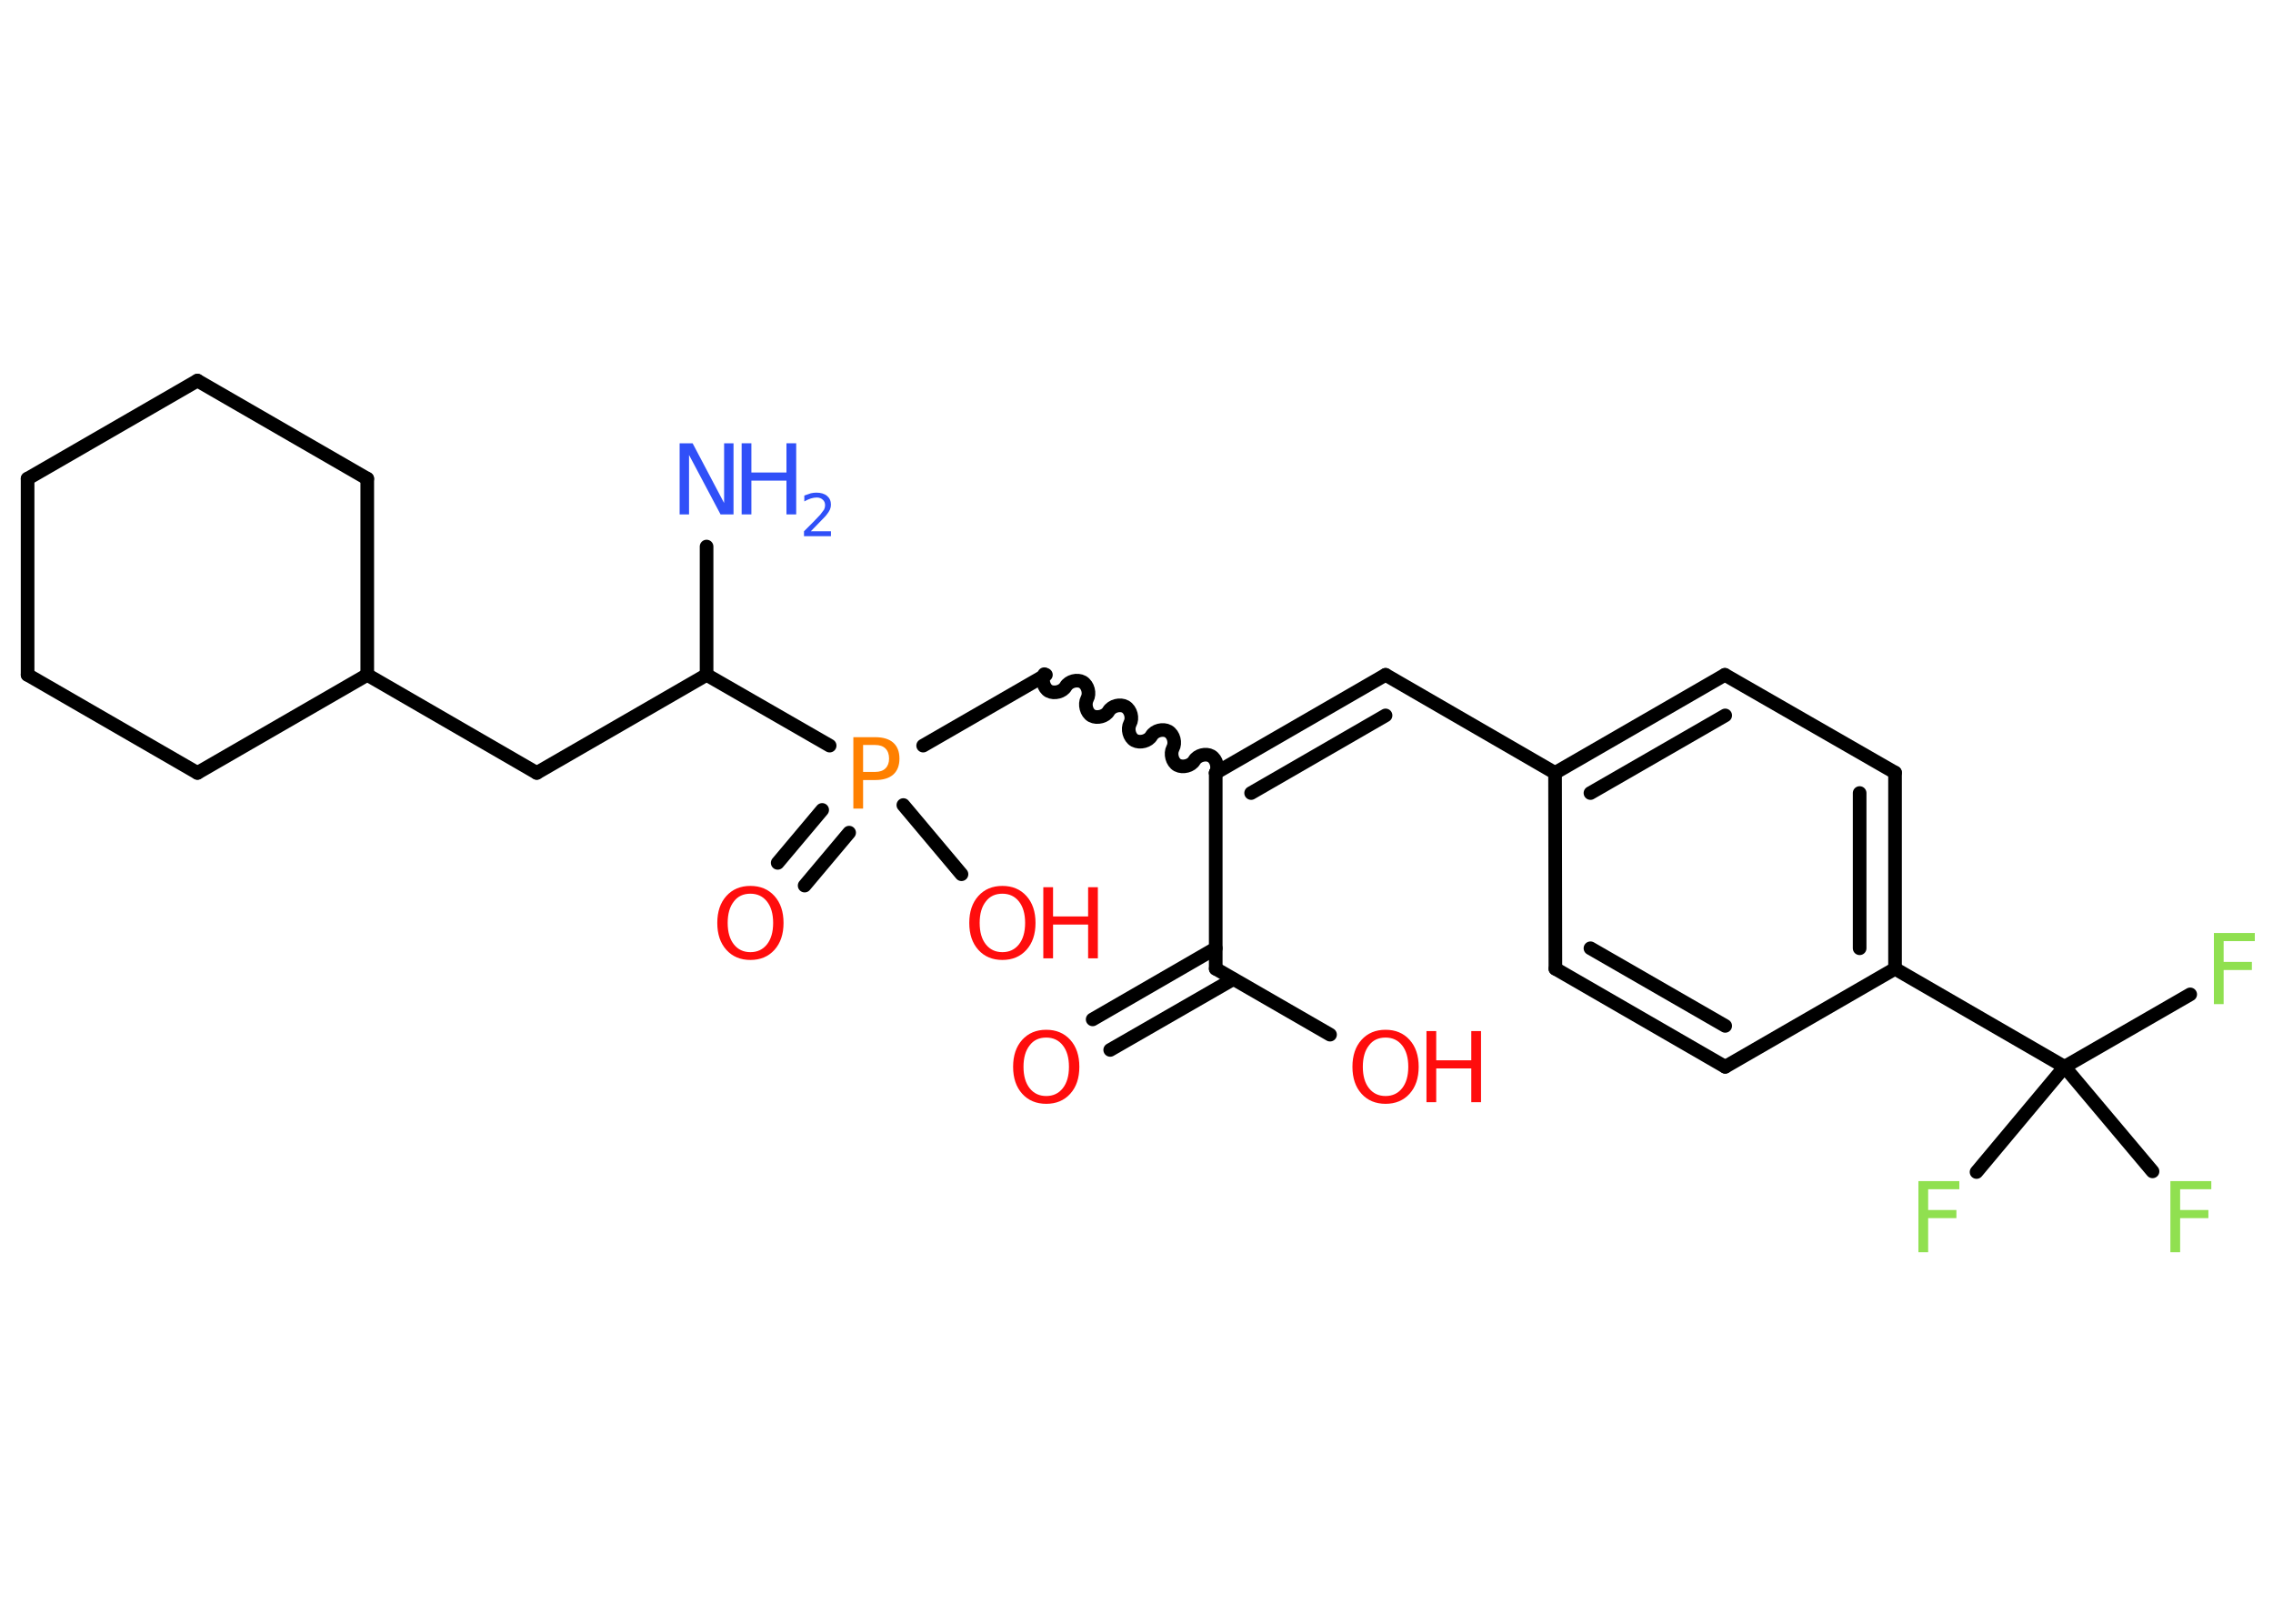 <?xml version='1.0' encoding='UTF-8'?>
<!DOCTYPE svg PUBLIC "-//W3C//DTD SVG 1.1//EN" "http://www.w3.org/Graphics/SVG/1.1/DTD/svg11.dtd">
<svg version='1.2' xmlns='http://www.w3.org/2000/svg' xmlns:xlink='http://www.w3.org/1999/xlink' width='70.0mm' height='50.0mm' viewBox='0 0 70.0 50.0'>
  <desc>Generated by the Chemistry Development Kit (http://github.com/cdk)</desc>
  <g stroke-linecap='round' stroke-linejoin='round' stroke='#000000' stroke-width='.42' fill='#FF0D0D'>
    <rect x='.0' y='.0' width='70.0' height='50.0' fill='#FFFFFF' stroke='none'/>
    <g id='mol1' class='mol'>
      <line id='mol1bnd1' class='bond' x1='21.76' y1='16.83' x2='21.76' y2='20.78'/>
      <line id='mol1bnd2' class='bond' x1='21.76' y1='20.78' x2='16.53' y2='23.8'/>
      <line id='mol1bnd3' class='bond' x1='16.53' y1='23.8' x2='11.31' y2='20.78'/>
      <line id='mol1bnd4' class='bond' x1='11.31' y1='20.78' x2='6.08' y2='23.8'/>
      <line id='mol1bnd5' class='bond' x1='6.08' y1='23.8' x2='.85' y2='20.78'/>
      <line id='mol1bnd6' class='bond' x1='.85' y1='20.78' x2='.85' y2='14.74'/>
      <line id='mol1bnd7' class='bond' x1='.85' y1='14.74' x2='6.08' y2='11.72'/>
      <line id='mol1bnd8' class='bond' x1='6.08' y1='11.72' x2='11.31' y2='14.74'/>
      <line id='mol1bnd9' class='bond' x1='11.31' y1='20.78' x2='11.31' y2='14.74'/>
      <line id='mol1bnd10' class='bond' x1='21.76' y1='20.78' x2='25.55' y2='22.96'/>
      <g id='mol1bnd11' class='bond'>
        <line x1='26.15' y1='25.64' x2='24.78' y2='27.27'/>
        <line x1='25.32' y1='24.94' x2='23.95' y2='26.57'/>
      </g>
      <line id='mol1bnd12' class='bond' x1='27.82' y1='24.79' x2='29.61' y2='26.92'/>
      <line id='mol1bnd13' class='bond' x1='28.43' y1='22.96' x2='32.21' y2='20.78'/>
      <path id='mol1bnd14' class='bond' d='M37.44 23.8c.09 -.16 .03 -.42 -.14 -.52c-.16 -.09 -.42 -.03 -.52 .14c-.09 .16 -.35 .23 -.52 .14c-.16 -.09 -.23 -.35 -.14 -.52c.09 -.16 .03 -.42 -.14 -.52c-.16 -.09 -.42 -.03 -.52 .14c-.09 .16 -.35 .23 -.52 .14c-.16 -.09 -.23 -.35 -.14 -.52c.09 -.16 .03 -.42 -.14 -.52c-.16 -.09 -.42 -.03 -.52 .14c-.09 .16 -.35 .23 -.52 .14c-.16 -.09 -.23 -.35 -.14 -.52c.09 -.16 .03 -.42 -.14 -.52c-.16 -.09 -.42 -.03 -.52 .14c-.09 .16 -.35 .23 -.52 .14c-.16 -.09 -.23 -.35 -.14 -.52' fill='none' stroke='#000000' stroke-width='.42'/>
      <g id='mol1bnd15' class='bond'>
        <line x1='42.67' y1='20.78' x2='37.44' y2='23.8'/>
        <line x1='42.67' y1='22.03' x2='38.53' y2='24.42'/>
      </g>
      <line id='mol1bnd16' class='bond' x1='42.67' y1='20.78' x2='47.89' y2='23.8'/>
      <g id='mol1bnd17' class='bond'>
        <line x1='53.12' y1='20.78' x2='47.89' y2='23.8'/>
        <line x1='53.13' y1='22.03' x2='48.98' y2='24.42'/>
      </g>
      <line id='mol1bnd18' class='bond' x1='53.12' y1='20.78' x2='58.36' y2='23.79'/>
      <g id='mol1bnd19' class='bond'>
        <line x1='58.36' y1='29.83' x2='58.36' y2='23.79'/>
        <line x1='57.27' y1='29.2' x2='57.27' y2='24.42'/>
      </g>
      <line id='mol1bnd20' class='bond' x1='58.36' y1='29.83' x2='63.58' y2='32.85'/>
      <line id='mol1bnd21' class='bond' x1='63.58' y1='32.85' x2='67.45' y2='30.62'/>
      <line id='mol1bnd22' class='bond' x1='63.58' y1='32.85' x2='60.87' y2='36.09'/>
      <line id='mol1bnd23' class='bond' x1='63.58' y1='32.85' x2='66.29' y2='36.07'/>
      <line id='mol1bnd24' class='bond' x1='58.36' y1='29.83' x2='53.13' y2='32.85'/>
      <g id='mol1bnd25' class='bond'>
        <line x1='47.9' y1='29.83' x2='53.13' y2='32.85'/>
        <line x1='48.98' y1='29.2' x2='53.13' y2='31.59'/>
      </g>
      <line id='mol1bnd26' class='bond' x1='47.89' y1='23.8' x2='47.9' y2='29.83'/>
      <line id='mol1bnd27' class='bond' x1='37.44' y1='23.8' x2='37.44' y2='29.83'/>
      <g id='mol1bnd28' class='bond'>
        <line x1='37.98' y1='30.15' x2='34.19' y2='32.33'/>
        <line x1='37.44' y1='29.2' x2='33.65' y2='31.39'/>
      </g>
      <line id='mol1bnd29' class='bond' x1='37.44' y1='29.83' x2='40.96' y2='31.86'/>
      <g id='mol1atm1' class='atom'>
        <path d='M20.93 13.65h.4l.97 1.84v-1.84h.29v2.19h-.4l-.97 -1.83v1.83h-.29v-2.19z' stroke='none' fill='#3050F8'/>
        <path d='M22.84 13.65h.3v.9h1.08v-.9h.3v2.19h-.3v-1.04h-1.08v1.04h-.3v-2.19z' stroke='none' fill='#3050F8'/>
        <path d='M24.97 16.36h.62v.15h-.83v-.15q.1 -.1 .28 -.28q.17 -.18 .22 -.23q.08 -.1 .12 -.16q.03 -.07 .03 -.13q.0 -.11 -.07 -.17q-.07 -.07 -.19 -.07q-.08 .0 -.18 .03q-.09 .03 -.2 .09v-.18q.11 -.04 .2 -.07q.09 -.02 .17 -.02q.21 .0 .33 .1q.12 .1 .12 .27q.0 .08 -.03 .15q-.03 .07 -.11 .17q-.02 .03 -.14 .15q-.12 .12 -.33 .34z' stroke='none' fill='#3050F8'/>
      </g>
      <path id='mol1atm10' class='atom' d='M26.58 22.95v.82h.37q.21 .0 .32 -.11q.11 -.11 .11 -.3q.0 -.2 -.11 -.31q-.11 -.11 -.32 -.11h-.37zM26.28 22.7h.67q.37 .0 .56 .17q.19 .17 .19 .49q.0 .32 -.19 .49q-.19 .17 -.56 .17h-.37v.88h-.3v-2.19z' stroke='none' fill='#FF8000'/>
      <path id='mol1atm11' class='atom' d='M23.11 27.52q-.33 .0 -.51 .24q-.19 .24 -.19 .66q.0 .42 .19 .66q.19 .24 .51 .24q.32 .0 .51 -.24q.19 -.24 .19 -.66q.0 -.42 -.19 -.66q-.19 -.24 -.51 -.24zM23.11 27.28q.46 .0 .74 .31q.28 .31 .28 .83q.0 .52 -.28 .83q-.28 .31 -.74 .31q-.46 .0 -.74 -.31q-.28 -.31 -.28 -.83q.0 -.52 .28 -.83q.28 -.31 .74 -.31z' stroke='none'/>
      <g id='mol1atm12' class='atom'>
        <path d='M30.87 27.52q-.33 .0 -.51 .24q-.19 .24 -.19 .66q.0 .42 .19 .66q.19 .24 .51 .24q.32 .0 .51 -.24q.19 -.24 .19 -.66q.0 -.42 -.19 -.66q-.19 -.24 -.51 -.24zM30.87 27.28q.46 .0 .74 .31q.28 .31 .28 .83q.0 .52 -.28 .83q-.28 .31 -.74 .31q-.46 .0 -.74 -.31q-.28 -.31 -.28 -.83q.0 -.52 .28 -.83q.28 -.31 .74 -.31z' stroke='none'/>
        <path d='M32.13 27.32h.3v.9h1.08v-.9h.3v2.19h-.3v-1.04h-1.08v1.04h-.3v-2.19z' stroke='none'/>
      </g>
      <path id='mol1atm21' class='atom' d='M68.18 28.73h1.26v.25h-.96v.64h.87v.25h-.87v1.05h-.3v-2.19z' stroke='none' fill='#90E050'/>
      <path id='mol1atm22' class='atom' d='M59.08 36.37h1.26v.25h-.96v.64h.87v.25h-.87v1.05h-.3v-2.19z' stroke='none' fill='#90E050'/>
      <path id='mol1atm23' class='atom' d='M66.84 36.37h1.26v.25h-.96v.64h.87v.25h-.87v1.05h-.3v-2.19z' stroke='none' fill='#90E050'/>
      <path id='mol1atm27' class='atom' d='M32.22 31.95q-.33 .0 -.51 .24q-.19 .24 -.19 .66q.0 .42 .19 .66q.19 .24 .51 .24q.32 .0 .51 -.24q.19 -.24 .19 -.66q.0 -.42 -.19 -.66q-.19 -.24 -.51 -.24zM32.22 31.71q.46 .0 .74 .31q.28 .31 .28 .83q.0 .52 -.28 .83q-.28 .31 -.74 .31q-.46 .0 -.74 -.31q-.28 -.31 -.28 -.83q.0 -.52 .28 -.83q.28 -.31 .74 -.31z' stroke='none'/>
      <g id='mol1atm28' class='atom'>
        <path d='M42.67 31.95q-.33 .0 -.51 .24q-.19 .24 -.19 .66q.0 .42 .19 .66q.19 .24 .51 .24q.32 .0 .51 -.24q.19 -.24 .19 -.66q.0 -.42 -.19 -.66q-.19 -.24 -.51 -.24zM42.67 31.71q.46 .0 .74 .31q.28 .31 .28 .83q.0 .52 -.28 .83q-.28 .31 -.74 .31q-.46 .0 -.74 -.31q-.28 -.31 -.28 -.83q.0 -.52 .28 -.83q.28 -.31 .74 -.31z' stroke='none'/>
        <path d='M43.93 31.75h.3v.9h1.08v-.9h.3v2.19h-.3v-1.04h-1.08v1.04h-.3v-2.19z' stroke='none'/>
      </g>
    </g>
  </g>
</svg>
